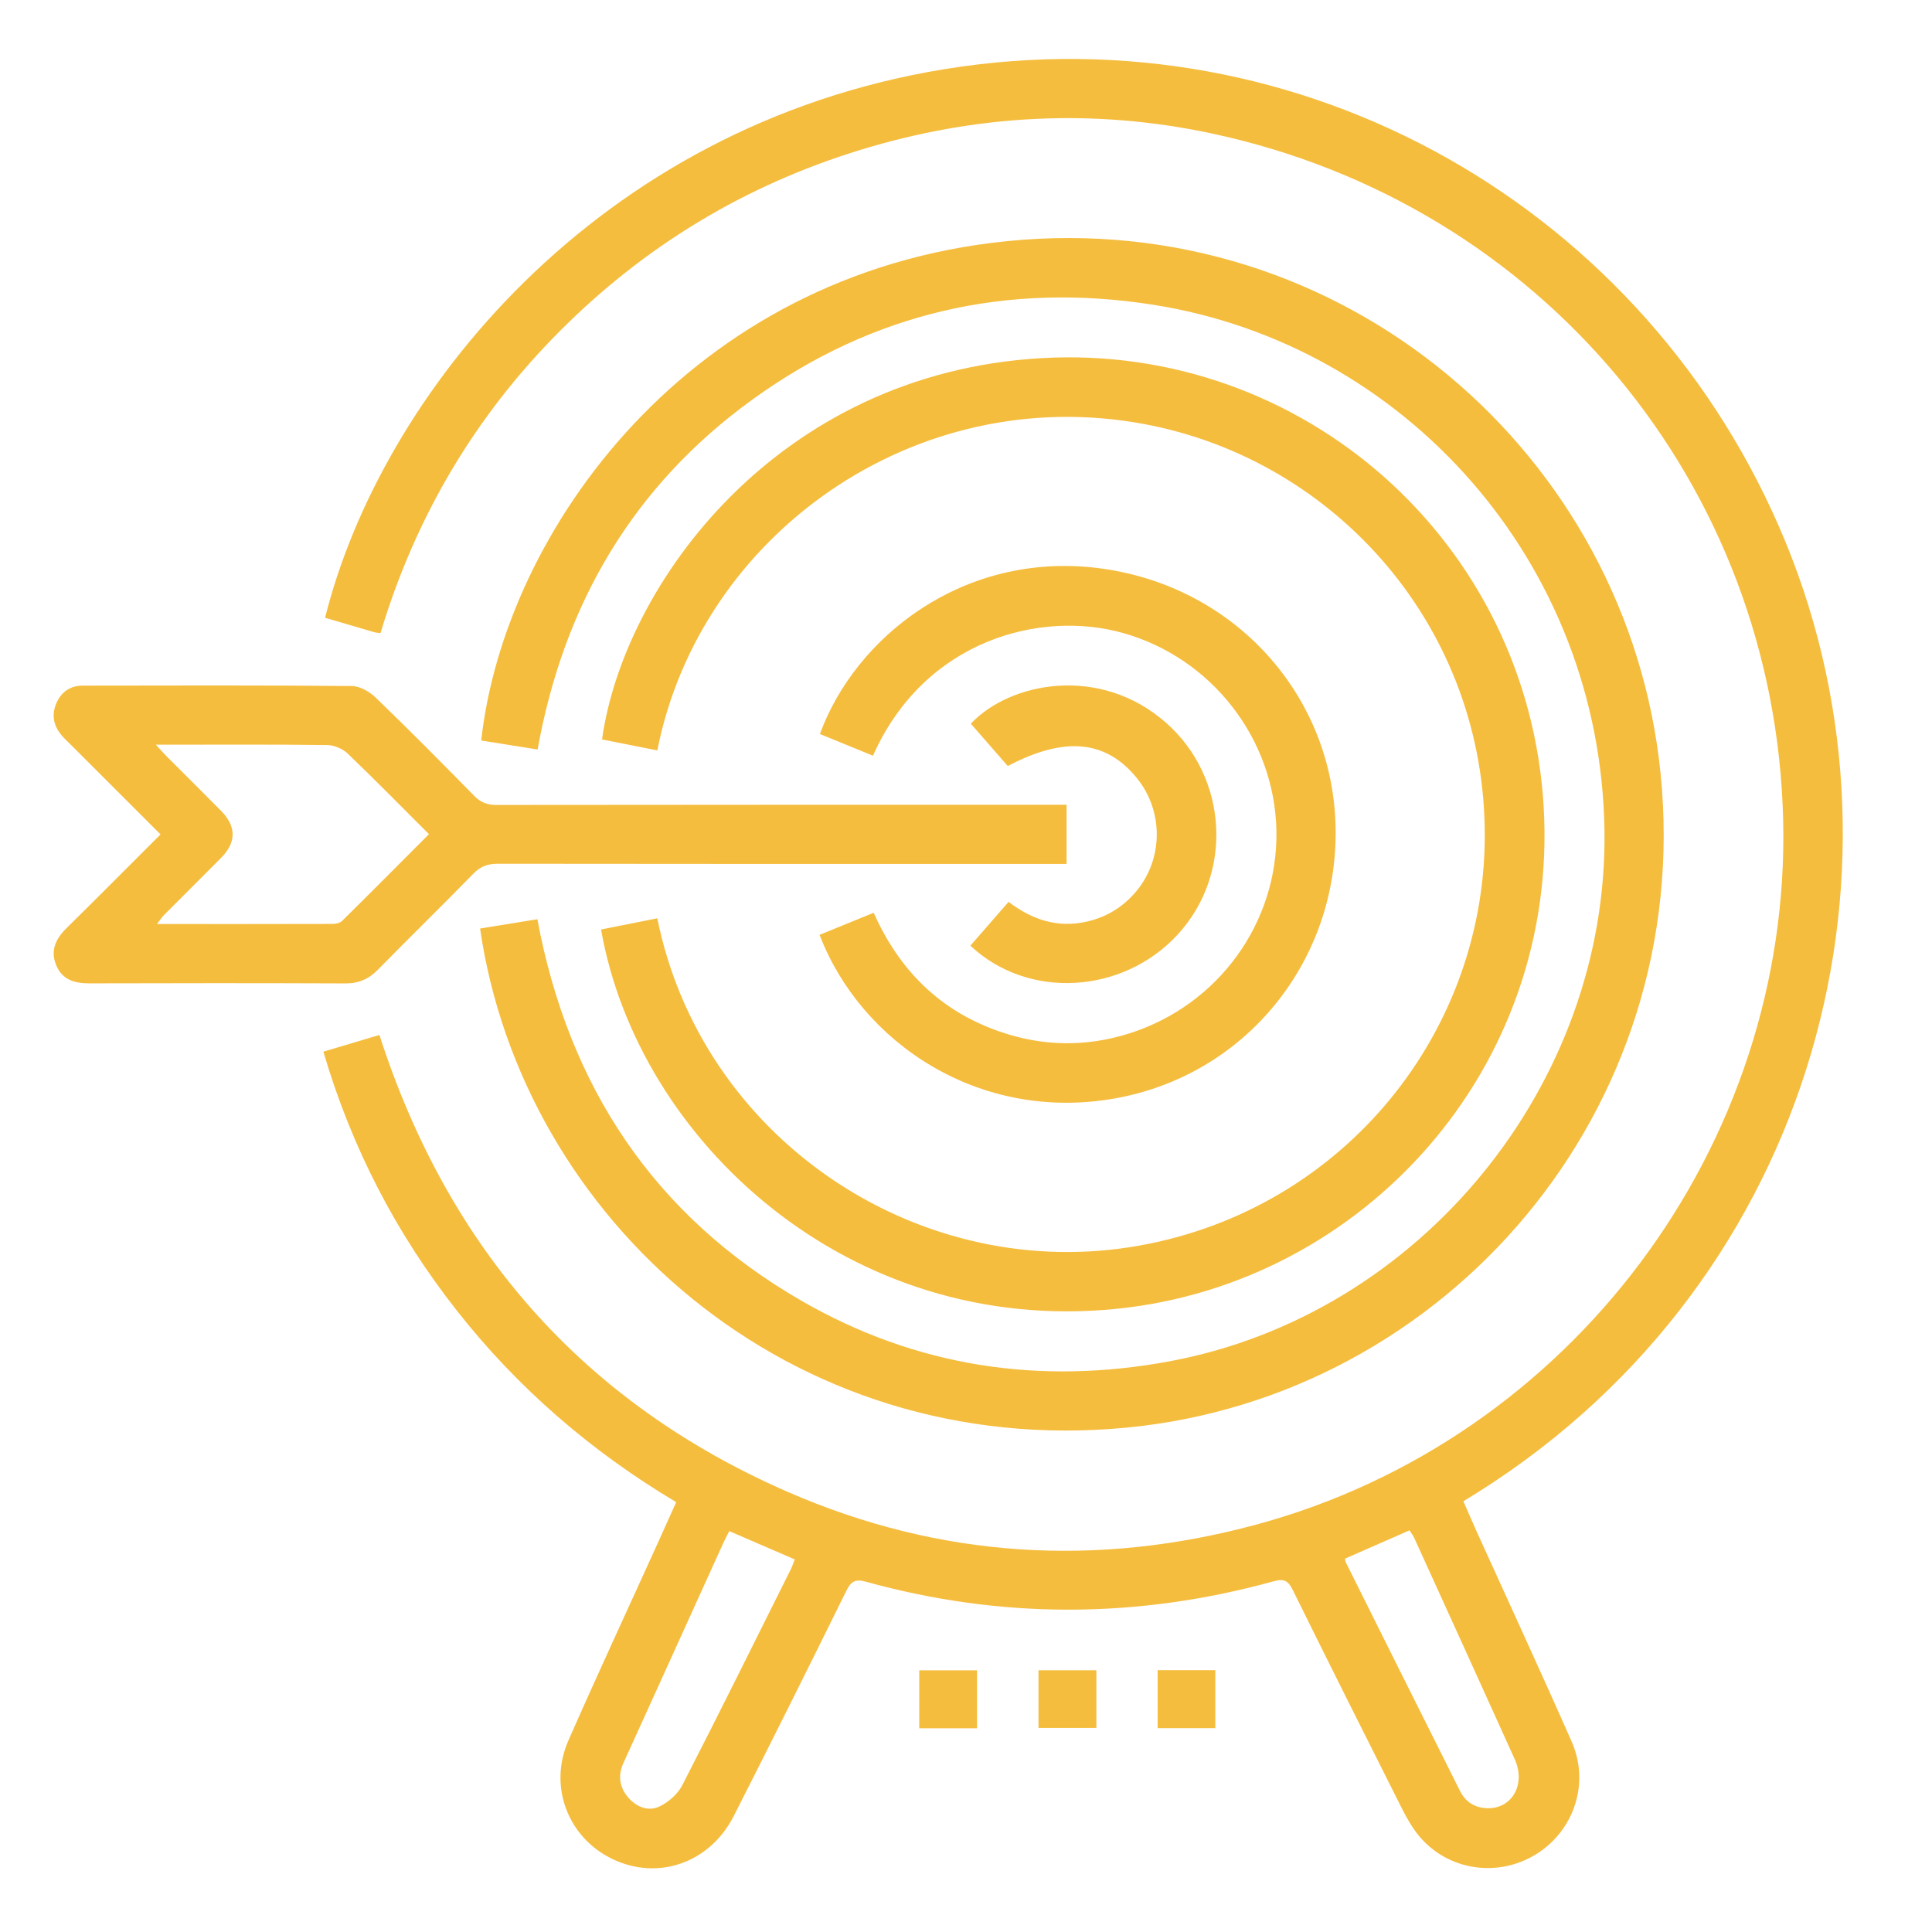 <svg xmlns="http://www.w3.org/2000/svg" width="72" height="72" viewBox="0 0 72 72">
  <path fill="#F5BD3E" fill-rule="evenodd" d="M27.178,57.06 C27.1,57.215 27.022,57.357 26.955,57.504 C26.222,59.117 25.491,60.732 24.759,62.345 C24.251,63.466 23.739,64.585 23.232,65.706 C23.021,66.171 23.084,66.609 23.416,66.992 C23.723,67.346 24.16,67.516 24.568,67.326 C24.908,67.168 25.257,66.861 25.427,66.53 C26.8,63.858 28.131,61.165 29.473,58.478 C29.529,58.365 29.567,58.244 29.618,58.115 C28.793,57.758 27.997,57.414 27.178,57.06 M50.124,58.086 C50.137,58.151 50.137,58.187 50.15,58.215 C51.571,61.063 52.99,63.913 54.418,66.758 C54.617,67.155 54.963,67.368 55.41,67.386 C56.344,67.423 56.874,66.502 56.449,65.56 C55.206,62.808 53.954,60.061 52.704,57.314 C52.66,57.216 52.59,57.131 52.527,57.032 C51.702,57.394 50.91,57.741 50.124,58.086 M14.181,23.593 C14.078,23.579 14.013,23.58 13.953,23.562 C13.339,23.384 12.726,23.202 12.115,23.022 C14.173,14.778 22.173,4.7 35.2,2.577 C48.585,0.396 61.419,7.787 66.53,20.171 C71.711,32.727 67.429,48.182 54.536,55.947 C54.701,56.324 54.866,56.711 55.039,57.093 C56.219,59.698 57.42,62.292 58.573,64.909 C59.253,66.45 58.663,68.219 57.254,69.097 C55.836,69.98 53.986,69.719 52.909,68.451 C52.636,68.13 52.422,67.749 52.231,67.37 C50.87,64.669 49.516,61.965 48.177,59.253 C48.009,58.914 47.862,58.821 47.47,58.929 C42.409,60.326 37.339,60.349 32.274,58.947 C31.87,58.835 31.714,58.932 31.536,59.294 C30.155,62.095 28.762,64.89 27.347,67.674 C26.458,69.424 24.532,70.094 22.837,69.287 C21.173,68.496 20.427,66.584 21.181,64.867 C22.265,62.4 23.402,59.956 24.515,57.502 C24.738,57.01 24.958,56.518 25.2,55.981 C22.029,54.09 19.293,51.727 17.023,48.84 C14.76,45.964 13.104,42.772 12.051,39.193 C12.746,38.986 13.431,38.782 14.14,38.571 C16.704,46.519 21.721,52.272 29.372,55.605 C35.013,58.063 40.855,58.424 46.796,56.823 C58.538,53.659 66.744,42.677 66.453,30.559 C66.153,18.066 57.447,7.588 45.136,4.969 C40.74,4.035 36.372,4.267 32.068,5.585 C27.769,6.903 24.033,9.159 20.861,12.341 C17.689,15.523 15.474,19.284 14.181,23.593 Z M20.035,27.932 C19.29,27.813 18.612,27.705 17.934,27.596 C18.793,19.812 25.66,10.177 37.535,8.986 C50.077,7.727 60.688,16.952 61.885,28.823 C63.153,41.385 53.887,52.062 41.982,53.204 C29.422,54.41 19.46,45.418 17.891,34.604 C18.593,34.49 19.297,34.376 20.026,34.257 C21.188,40.486 24.373,45.305 29.867,48.475 C34.141,50.94 38.756,51.63 43.59,50.731 C52.95,48.99 59.931,40.396 59.794,30.954 C59.649,20.918 52.321,12.825 42.973,11.357 C37.544,10.505 32.527,11.65 28.057,14.878 C23.6,18.097 21.011,22.507 20.035,27.932 Z M22.4,34.64 C23.122,34.496 23.809,34.359 24.496,34.222 C26.137,42.364 34.065,47.728 42.103,46.479 C49.811,45.281 55.301,38.728 55.333,31.193 C55.367,23.413 49.808,17.14 42.637,15.803 C34.082,14.207 26.074,19.952 24.497,27.966 C23.81,27.829 23.122,27.693 22.436,27.556 C23.239,21.808 28.941,13.908 38.821,13.346 C48.53,12.794 56.957,20.175 57.529,30.082 C58.092,39.838 50.792,47.837 41.63,48.774 C31.631,49.798 23.78,42.505 22.4,34.64 Z M5.983,31.096 C4.831,29.944 3.727,28.841 2.623,27.737 C2.507,27.621 2.382,27.51 2.279,27.383 C1.984,27.02 1.915,26.615 2.11,26.185 C2.297,25.77 2.636,25.552 3.086,25.551 C6.427,25.545 9.768,25.536 13.109,25.566 C13.411,25.569 13.772,25.776 14.001,25.997 C15.245,27.197 16.461,28.425 17.672,29.658 C17.91,29.9 18.149,29.999 18.49,29.998 C25.353,29.989 32.217,29.991 39.081,29.991 L39.748,29.991 L39.748,32.197 C39.548,32.197 39.342,32.197 39.137,32.197 C32.273,32.197 25.409,32.2 18.546,32.19 C18.173,32.19 17.905,32.289 17.64,32.56 C16.468,33.762 15.265,34.933 14.09,36.132 C13.744,36.486 13.368,36.651 12.869,36.649 C9.692,36.636 6.515,36.638 3.339,36.647 C2.782,36.649 2.317,36.516 2.092,35.965 C1.871,35.423 2.076,34.987 2.476,34.593 C3.636,33.451 4.782,32.295 5.983,31.096 Z M15.986,31.087 C14.965,30.068 13.978,29.06 12.959,28.085 C12.772,27.906 12.458,27.77 12.2,27.766 C10.244,27.74 8.287,27.752 6.33,27.752 L5.808,27.752 C5.995,27.955 6.098,28.074 6.21,28.186 C6.883,28.861 7.562,29.531 8.232,30.21 C8.814,30.799 8.815,31.388 8.236,31.974 C7.531,32.687 6.817,33.392 6.11,34.103 C6.027,34.187 5.964,34.289 5.85,34.436 C8.085,34.436 10.238,34.438 12.39,34.432 C12.512,34.432 12.669,34.4 12.748,34.321 C13.822,33.261 14.886,32.19 15.986,31.087 Z M32.533,28.163 C31.852,27.884 31.203,27.619 30.555,27.354 C31.874,23.746 35.88,20.566 40.876,21.165 C45.972,21.777 49.682,25.892 49.774,30.839 C49.868,35.817 46.421,40.08 41.528,40.939 C36.482,41.825 32.084,38.859 30.543,34.839 C31.202,34.57 31.863,34.301 32.56,34.016 C33.515,36.162 35.033,37.67 37.239,38.438 C38.846,38.998 40.467,39.026 42.084,38.513 C45.41,37.459 47.635,34.377 47.568,30.951 C47.501,27.536 45.157,24.526 41.866,23.594 C38.772,22.716 34.451,23.855 32.533,28.163 Z M36.163,35.242 C36.644,34.691 37.105,34.162 37.587,33.61 C38.46,34.274 39.399,34.586 40.469,34.353 C41.238,34.187 41.87,33.795 42.367,33.189 C43.358,31.979 43.356,30.211 42.367,28.996 C41.215,27.58 39.678,27.43 37.557,28.548 C37.101,28.026 36.639,27.497 36.18,26.97 C37.638,25.419 40.997,24.761 43.464,26.943 C45.773,28.984 45.966,32.569 43.892,34.825 C41.846,37.051 38.314,37.267 36.163,35.242 Z M34.257,64.408 L34.257,62.248 L36.412,62.248 L36.412,64.408 L34.257,64.408 Z M38.702,64.395 L38.702,62.247 L40.858,62.247 L40.858,64.395 L38.702,64.395 Z M43.143,64.403 L43.143,62.242 L45.291,62.242 L45.291,64.403 L43.143,64.403 Z"/>
</svg>
